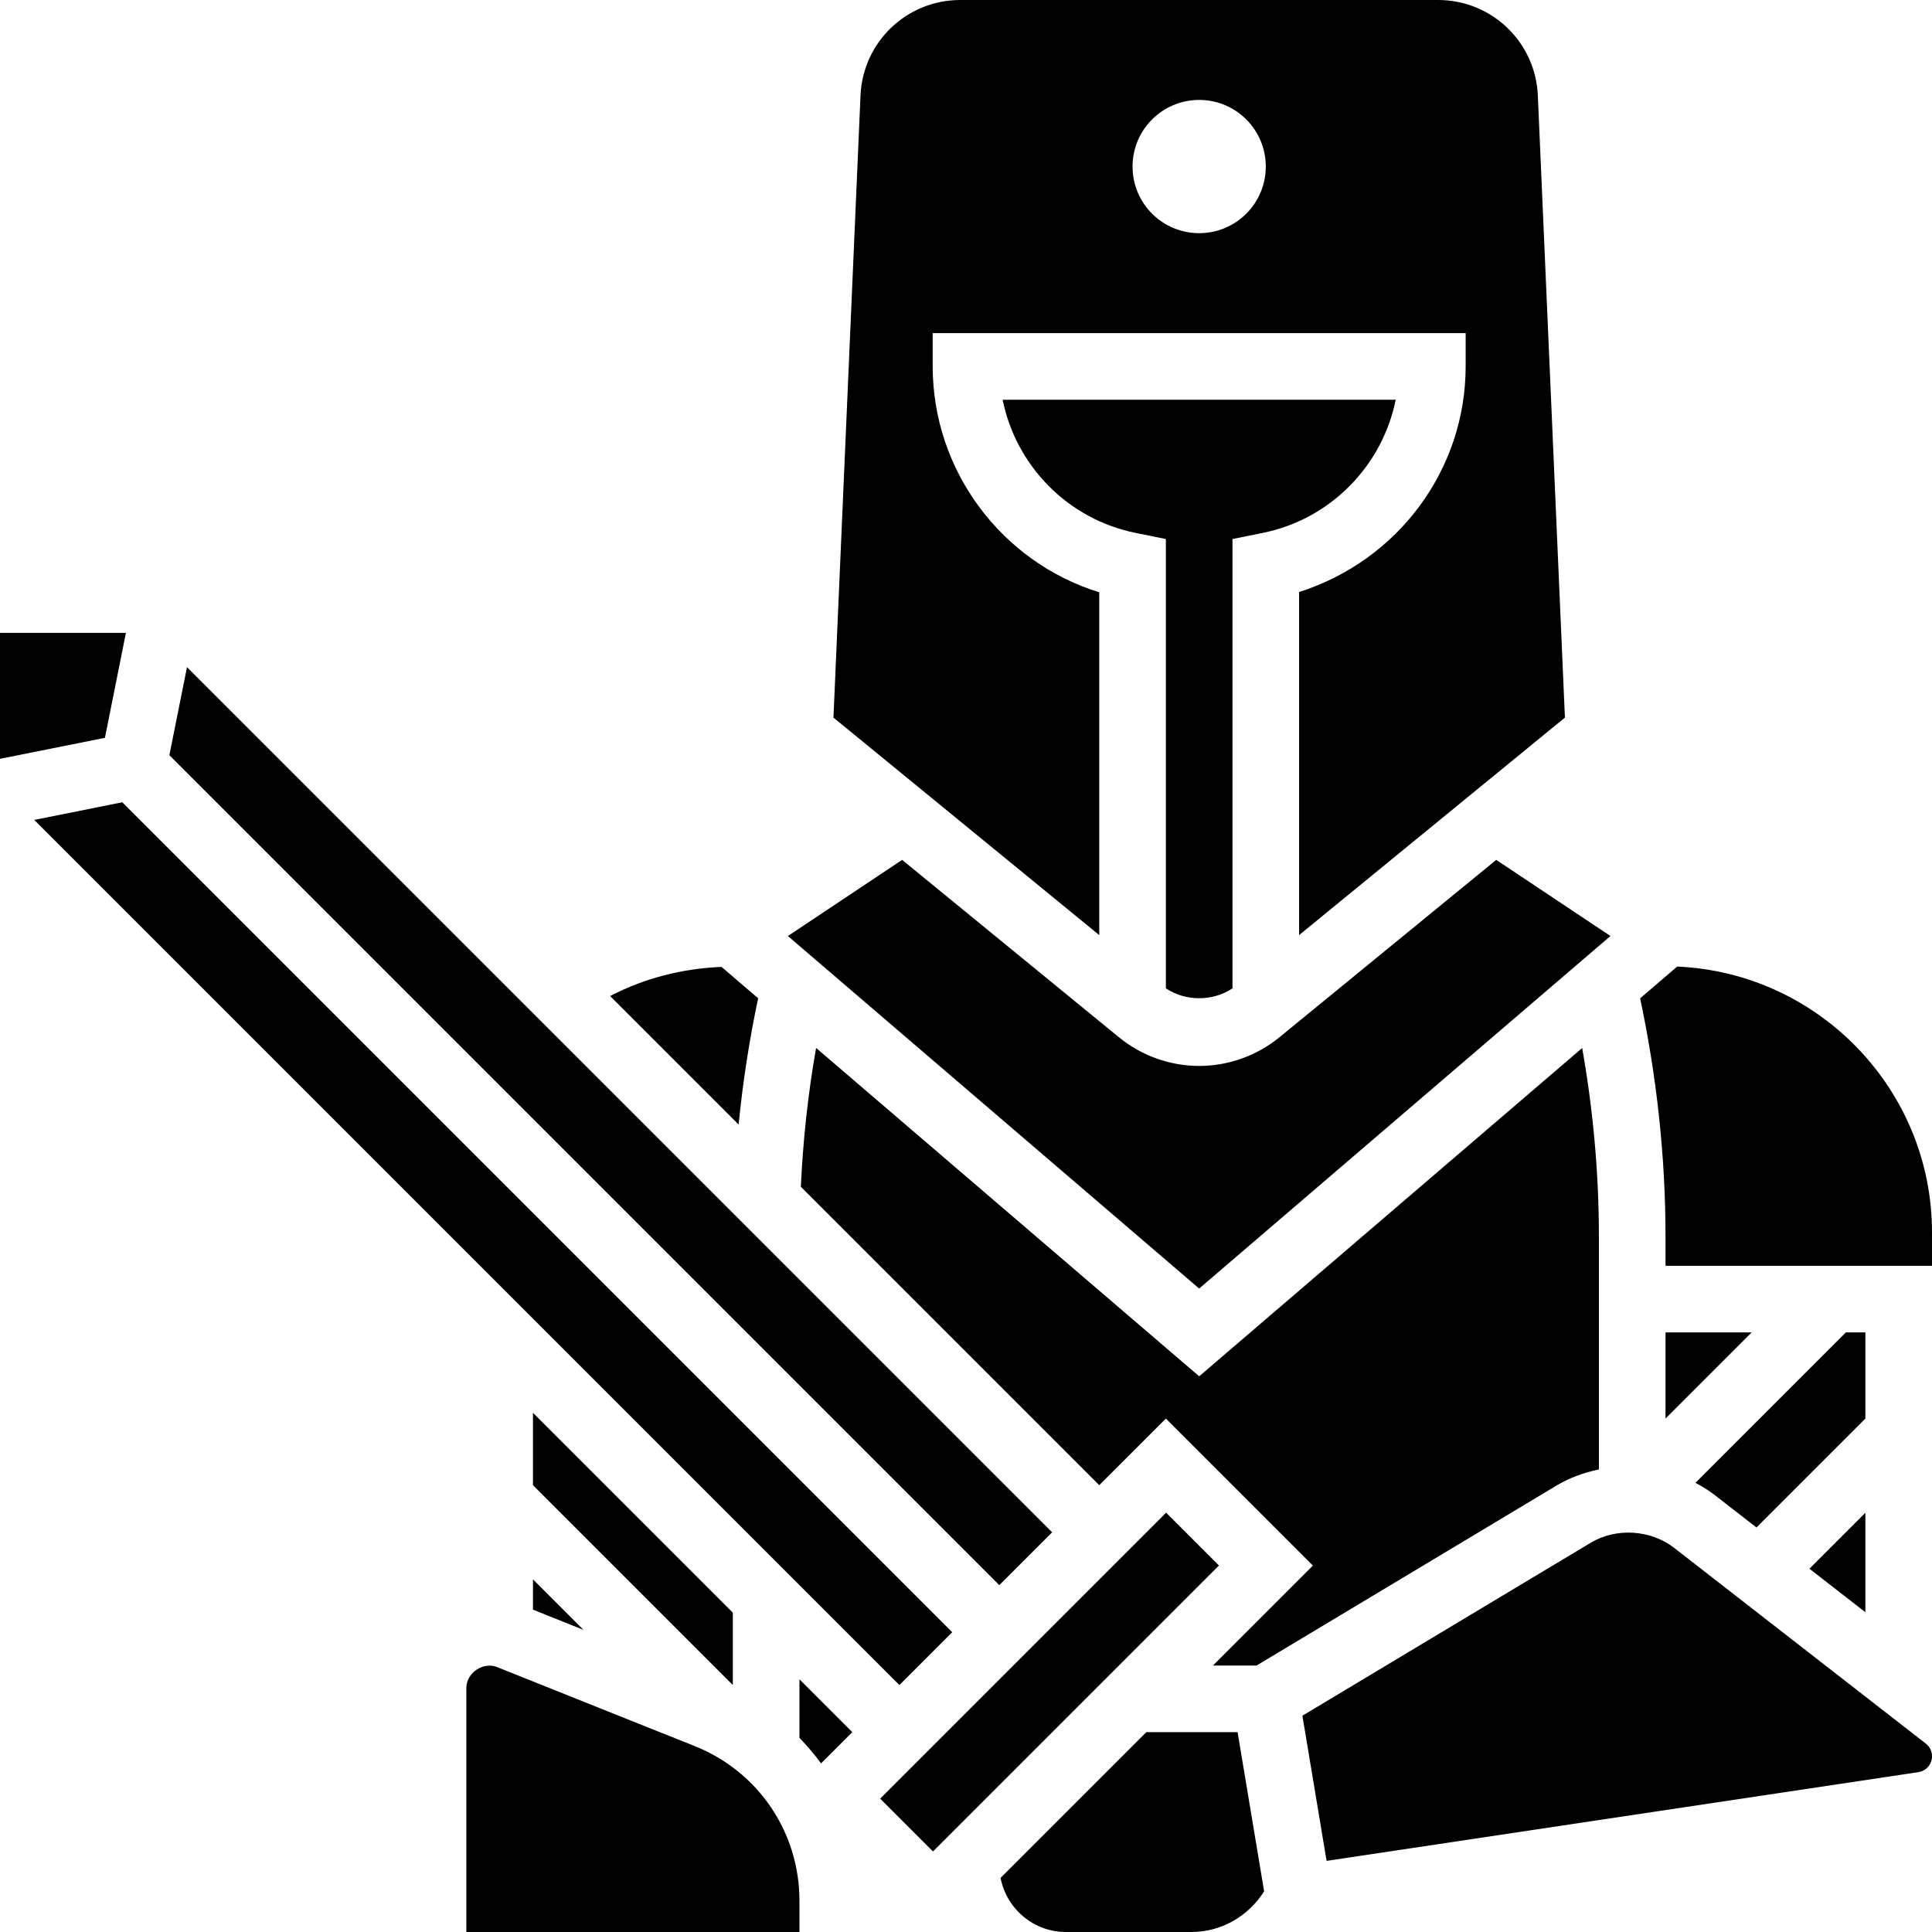 <?xml version="1.0" encoding="UTF-8"?>
<svg width="464px" height="464px" viewBox="0 0 464 464" version="1.1" xmlns="http://www.w3.org/2000/svg" xmlns:xlink="http://www.w3.org/1999/xlink">
    <!-- Generator: Sketch 58 (84663) - https://sketch.com -->
    <title>knight-2</title>
    <desc>Created with Sketch.</desc>
    <g id="Page-1" stroke="none" stroke-width="1" fill="none" fill-rule="evenodd">
        <g id="knight-2" transform="translate(232, 232) scale(-1, 1) translate(-232, -232) " fill="#000000" fill-rule="nonzero">
            <path d="M64,296.984 C64,277.784 66.112,258.568 70.096,239.76 L61.2,232.136 C27.216,233.624 0,261.656 0,296 L0,304 L64,304 L64,296.984 Z" id="Path"></path>
            <path d="M184,237.368 L184,129.456 L191.2,128 C207.528,124.736 220.016,111.856 223.2,96 L128.8,96 C131.984,111.856 144.472,124.736 160.8,128 L161.592,128.16 L168,129.456 L168,237.368 C172.768,240.536 179.232,240.536 184,237.368 L184,237.368 Z" id="Path"></path>
            <path d="M274.776,224.8 L247.344,206.512 L195.256,249.128 C189.832,253.56 183,256 176,256 C169,256 162.168,253.56 156.744,249.128 L104.656,206.512 L77.224,224.8 L176,309.464 L274.776,224.8 Z" id="Path"></path>
            <path d="M52.104,359.12 C53.584,357.968 55.168,356.992 56.816,356.128 L20.688,320 L16,320 L16,340.688 L42.16,366.848 L52.104,359.12 Z" id="Path"></path>
            <path d="M317.472,239.216 C309.224,234.912 300.136,232.608 290.712,232.216 L281.92,239.752 C284.04,249.76 285.608,259.896 286.608,270.08 L317.472,239.216 Z" id="Path"></path>
            <polygon id="Path" points="224 380.688 423.32 181.368 419.088 160.224 211.312 368"></polygon>
            <path d="M152,142.184 C128.232,134.608 112,112.808 112,88 L112,80 L240,80 L240,88 C240,113.016 223.496,134.976 200,142.248 L200,224.576 L263.832,172.344 L257.336,22.96 C256.784,10.08 246.24,1.77635684e-15 233.36,1.77635684e-15 L118.64,1.77635684e-15 C105.76,1.77635684e-15 95.216,10.08 94.664,22.96 L88.16,172.344 L152,224.576 L152,142.184 Z M176,24 C184.84,24 192,31.16 192,40 C192,48.84 184.84,56 176,56 C167.16,56 160,48.84 160,40 C160,31.16 167.16,24 176,24 Z" id="Shape"></path>
            <path d="M176,330.536 L84.016,251.696 C81.368,266.648 80,281.824 80,296.984 L80,352.912 C83.592,353.648 87.072,354.912 90.24,356.816 L162.216,400 L172.688,400 L148.688,376 L184,340.688 L200,356.688 L271.664,285.024 C271.144,273.864 269.952,262.712 268,251.68 L176,330.536 Z" id="Path"></path>
            <polygon id="Path" points="16 387.2 29.44 376.752 16 363.312"></polygon>
            <polygon id="Path" points="235.312 392 248 404.688 455.776 196.912 434.632 192.68"></polygon>
            <polygon id="Path" points="336 339.312 288 387.312 288 404.688 336 356.688"></polygon>
            <polygon id="Path" points="336 379.312 323.88 391.432 336 386.584"></polygon>
            <path d="M344.584,400.384 L297.136,419.36 C281.864,425.472 272,440.048 272,456.496 L272,464 L352,464 L352,405.416 C352,401.736 347.944,399.032 344.584,400.384 L344.584,400.384 Z" id="Path"></path>
            <polygon id="Path" points="433.76 152 438.8 177.2 464 182.24 464 152"></polygon>
            <path d="M272,403.312 L259.312,416 L266.816,423.504 C268.392,421.344 270.12,419.304 272,417.384 L272,403.312 Z" id="Path"></path>
            <path d="M166.776,416 L160.4,454.24 C164.224,460.232 170.656,464 177.888,464 L208,464 C215.792,464 222.28,458.392 223.696,451.008 L188.688,416 L166.776,416 Z" id="Path"></path>
            <path d="M61.928,371.744 L1.488,418.752 C0.536,419.496 0,420.6 0,421.8 C0,423.72 1.384,425.32 3.28,425.608 L145.4,446.92 L151.208,412.056 L82,370.536 C75.872,366.848 67.576,367.36 61.928,371.744 L61.928,371.744 Z" id="Path"></path>
            <polygon id="Path" points="64 320 43.312 320 64 340.688"></polygon>
            <polygon id="Path" transform="translate(211.931, 403.973) rotate(-45) translate(-211.931, -403.973) " points="202.96 355.413 220.901 355.413 220.901 452.534 202.96 452.534"></polygon>
        </g>
    </g>
</svg>